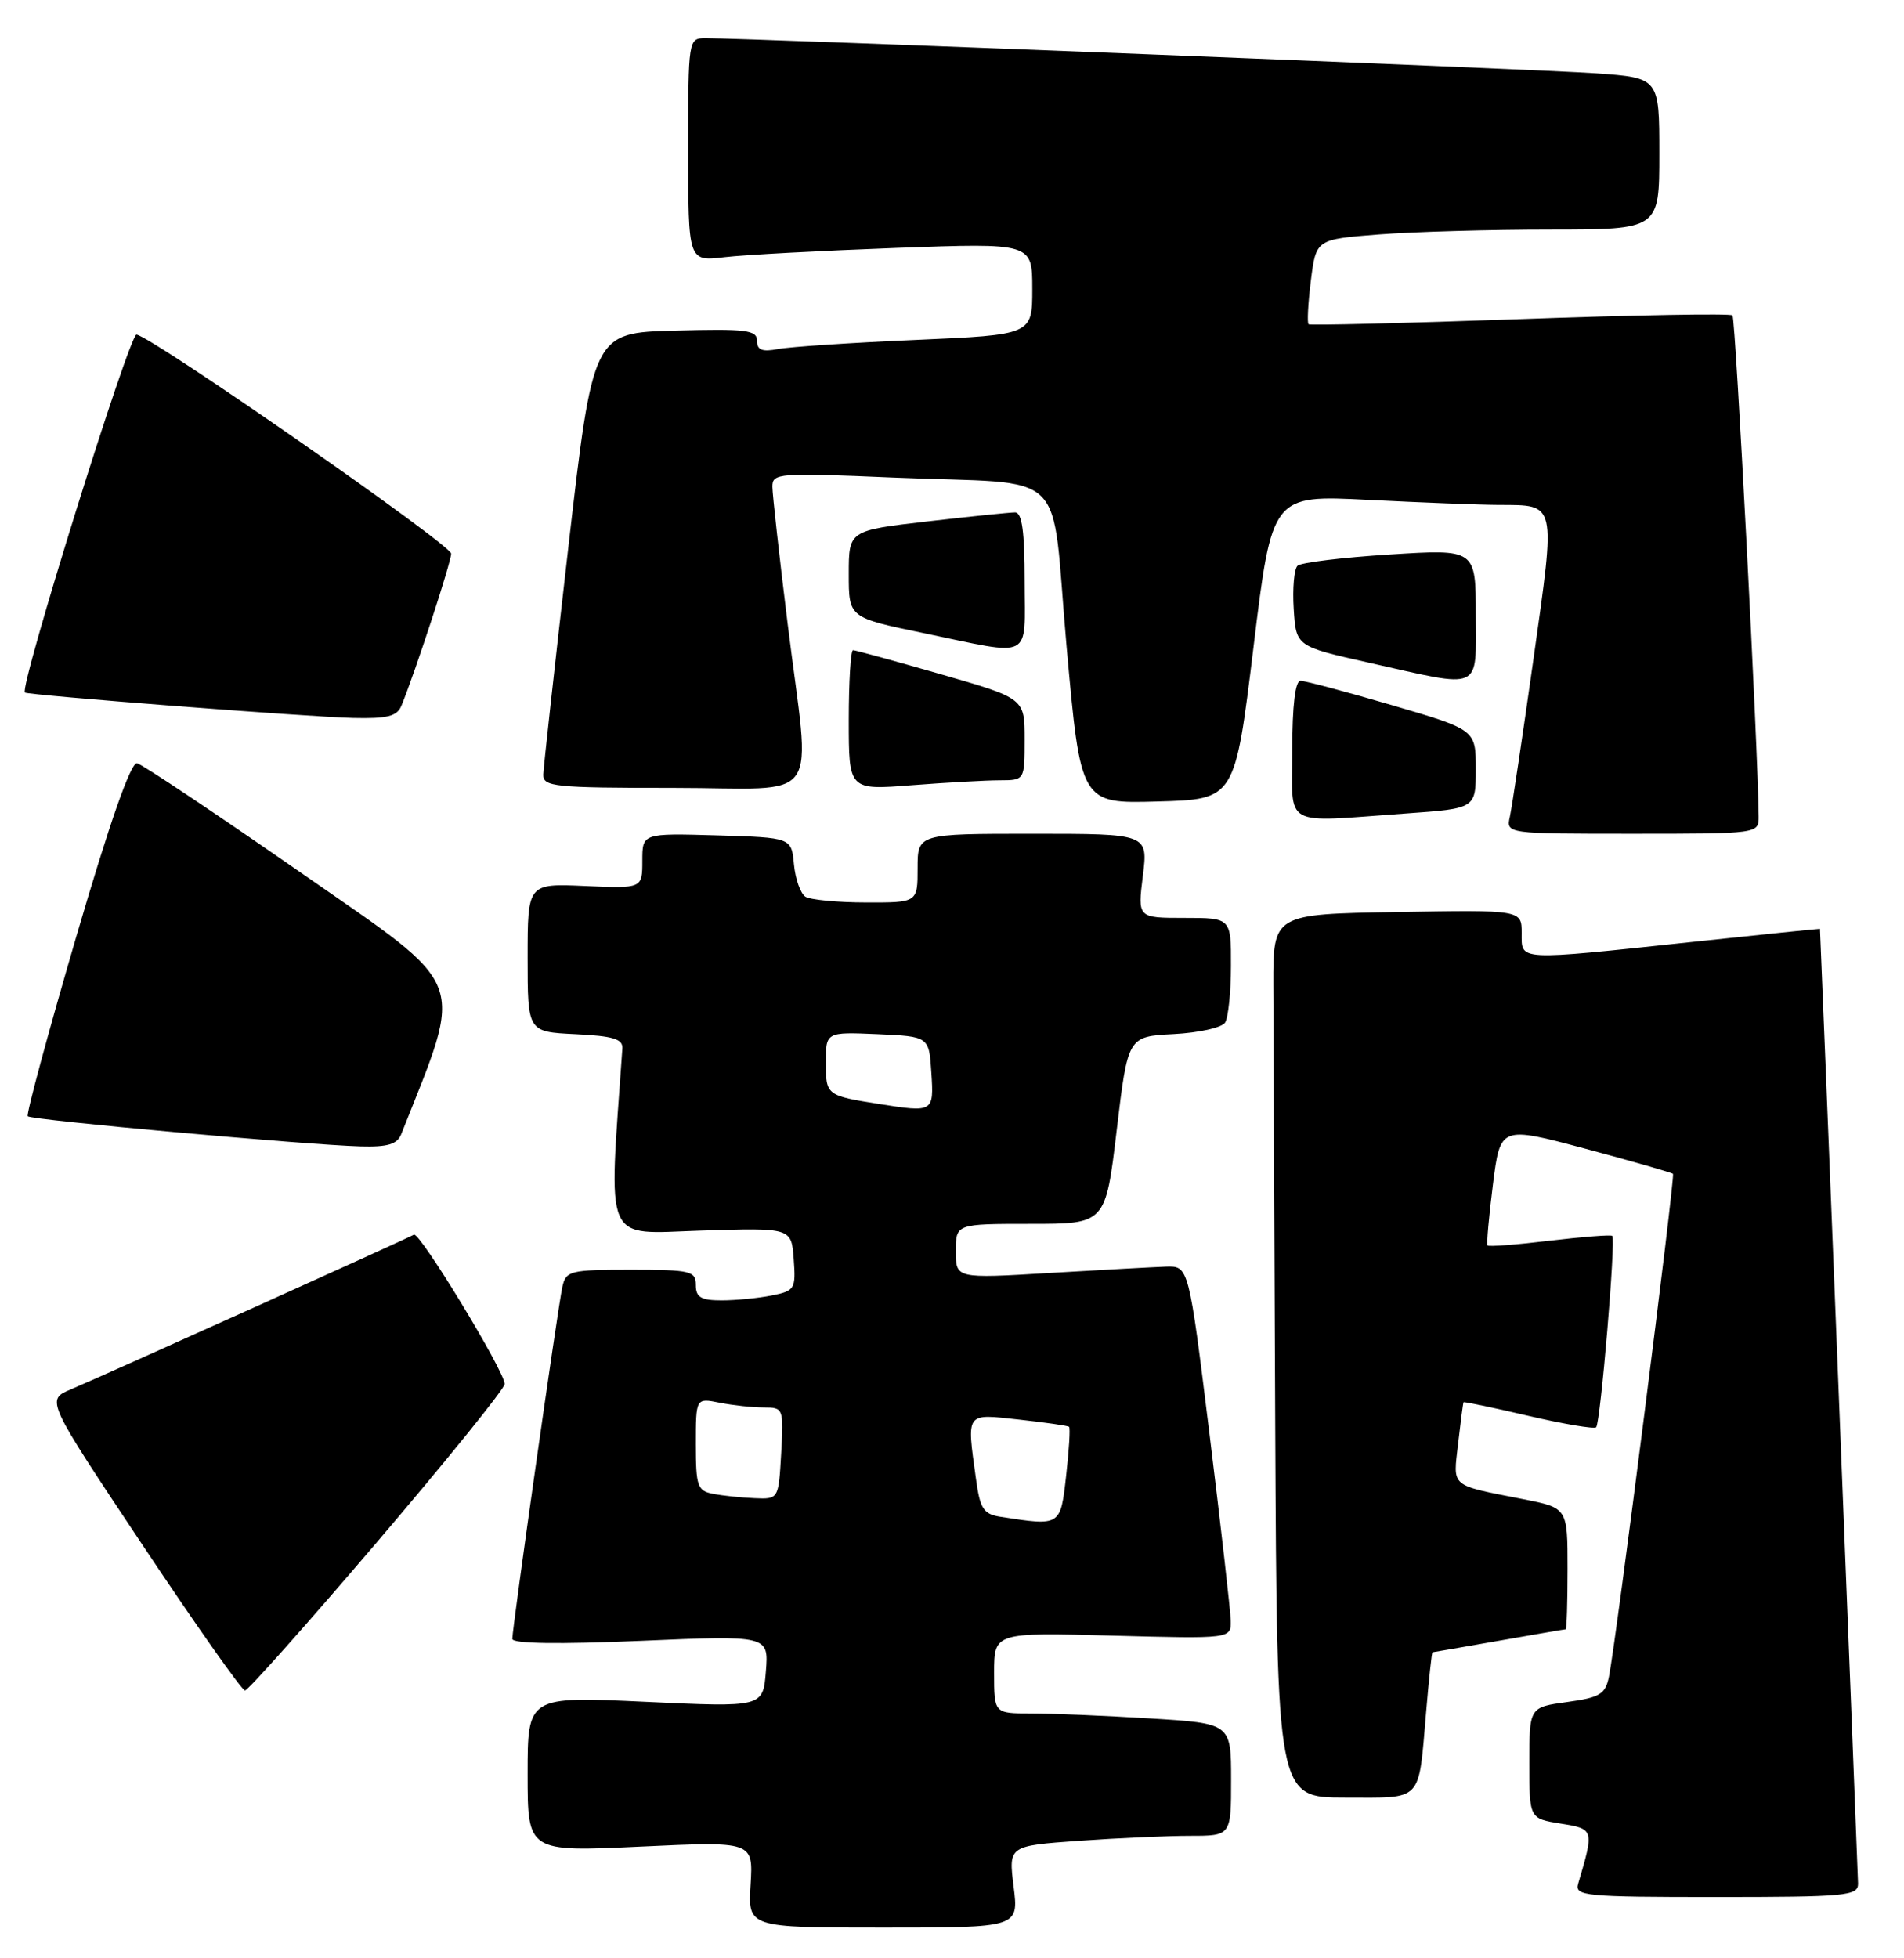 <?xml version="1.0" encoding="UTF-8" standalone="no"?>
<!DOCTYPE svg PUBLIC "-//W3C//DTD SVG 1.1//EN" "http://www.w3.org/Graphics/SVG/1.1/DTD/svg11.dtd" >
<svg xmlns="http://www.w3.org/2000/svg" xmlns:xlink="http://www.w3.org/1999/xlink" version="1.1" viewBox="0 0 249 256">
 <g >
 <path fill="currentColor"
d=" M 132.56 246.65 C 131.89 241.31 131.89 241.31 141.10 240.65 C 146.16 240.29 152.71 240.00 155.65 240.00 C 161.00 240.00 161.00 240.00 161.00 232.65 C 161.00 225.30 161.00 225.30 150.34 224.65 C 144.48 224.29 137.51 224.00 134.84 224.00 C 130.00 224.00 130.00 224.00 130.00 218.71 C 130.00 213.41 130.00 213.41 145.50 213.83 C 161.00 214.24 161.00 214.24 160.95 211.87 C 160.92 210.57 159.67 199.60 158.18 187.50 C 155.46 165.50 155.46 165.50 152.48 165.59 C 150.84 165.65 143.99 166.02 137.25 166.42 C 125.00 167.15 125.00 167.15 125.00 163.58 C 125.00 160.00 125.00 160.00 134.79 160.00 C 144.58 160.00 144.58 160.00 146.04 147.75 C 147.50 135.50 147.50 135.50 153.48 135.19 C 156.76 135.02 159.79 134.35 160.21 133.69 C 160.63 133.04 160.98 129.69 160.98 126.25 C 161.00 120.00 161.00 120.00 154.88 120.00 C 148.77 120.00 148.77 120.00 149.46 114.50 C 150.14 109.00 150.14 109.00 135.07 109.00 C 120.00 109.00 120.00 109.00 120.00 113.50 C 120.00 118.00 120.00 118.00 113.25 117.98 C 109.54 117.98 105.97 117.63 105.33 117.23 C 104.69 116.82 104.01 114.91 103.83 112.99 C 103.50 109.50 103.50 109.50 93.75 109.21 C 84.00 108.93 84.00 108.93 84.00 112.54 C 84.00 116.16 84.00 116.16 76.50 115.83 C 69.00 115.50 69.00 115.50 69.00 125.20 C 69.00 134.90 69.00 134.90 75.25 135.20 C 80.21 135.44 81.48 135.83 81.39 137.08 C 79.57 163.13 78.78 161.29 91.66 160.88 C 103.50 160.50 103.50 160.50 103.80 164.61 C 104.09 168.52 103.94 168.76 100.93 169.36 C 99.18 169.71 96.23 170.00 94.38 170.00 C 91.67 170.00 91.00 169.60 91.00 168.00 C 91.00 166.16 90.33 166.00 82.52 166.00 C 74.54 166.00 74.01 166.13 73.54 168.25 C 72.96 170.87 67.00 212.80 67.00 214.25 C 67.00 214.88 72.98 214.97 83.77 214.51 C 100.53 213.79 100.53 213.79 100.16 218.50 C 99.78 223.20 99.78 223.20 84.39 222.48 C 69.00 221.76 69.00 221.76 69.00 231.93 C 69.00 242.10 69.00 242.10 83.75 241.41 C 98.50 240.72 98.50 240.72 98.16 246.36 C 97.81 252.00 97.81 252.00 115.52 252.00 C 133.23 252.00 133.23 252.00 132.56 246.65 Z  M 242.99 246.25 C 242.98 244.99 238.07 121.91 238.01 121.43 C 238.00 121.40 230.46 122.17 221.25 123.15 C 198.19 125.60 199.00 125.64 199.00 121.98 C 199.00 118.95 199.00 118.95 182.75 119.23 C 166.50 119.50 166.50 119.50 166.52 128.75 C 166.54 133.84 166.65 159.82 166.77 186.50 C 167.00 235.00 167.00 235.00 175.93 235.00 C 186.20 235.00 185.47 235.77 186.51 223.75 C 186.87 219.49 187.24 216.00 187.34 216.00 C 187.43 216.00 191.32 215.32 196.00 214.50 C 200.68 213.68 204.61 213.00 204.75 213.00 C 204.89 213.00 205.00 209.43 205.00 205.07 C 205.00 197.14 205.00 197.14 199.25 196.00 C 189.49 194.07 190.03 194.53 190.69 188.70 C 191.02 185.84 191.33 183.42 191.40 183.32 C 191.47 183.22 195.29 184.02 199.90 185.10 C 204.51 186.17 208.49 186.84 208.74 186.59 C 209.31 186.02 211.33 161.98 210.85 161.57 C 210.66 161.40 206.97 161.69 202.65 162.20 C 198.34 162.72 194.69 163.00 194.54 162.82 C 194.39 162.64 194.71 159.06 195.24 154.85 C 196.21 147.20 196.21 147.20 207.36 150.18 C 213.48 151.82 218.63 153.30 218.79 153.46 C 219.09 153.76 211.35 214.55 210.42 219.16 C 209.95 221.49 209.26 221.91 204.94 222.51 C 200.00 223.19 200.00 223.19 200.00 230.47 C 200.00 237.74 200.00 237.74 204.10 238.40 C 208.48 239.10 208.49 239.15 206.39 246.25 C 205.90 247.87 207.22 248.00 224.43 248.00 C 241.45 248.00 243.00 247.85 242.99 246.25 Z  M 49.38 201.51 C 58.52 190.79 66.00 181.53 66.00 180.93 C 66.00 179.29 54.86 160.97 54.13 161.41 C 53.36 161.88 13.79 179.72 9.25 181.64 C 6.01 183.02 6.01 183.02 18.66 202.01 C 25.62 212.46 31.64 221.00 32.04 221.00 C 32.43 221.00 40.24 212.23 49.38 201.51 Z  M 52.48 148.25 C 60.73 127.44 61.51 129.49 39.48 114.18 C 28.30 106.41 18.60 99.93 17.93 99.78 C 17.12 99.60 14.37 107.43 9.96 122.50 C 6.26 135.15 3.41 145.69 3.63 145.93 C 4.08 146.42 40.00 149.67 47.14 149.87 C 50.71 149.97 51.95 149.60 52.48 148.25 Z  M 229.99 106.75 C 229.94 98.52 226.97 41.64 226.57 41.23 C 226.29 40.96 213.79 41.18 198.78 41.72 C 183.78 42.25 171.33 42.56 171.13 42.39 C 170.93 42.23 171.06 39.66 171.43 36.69 C 172.11 31.29 172.11 31.29 180.30 30.65 C 184.81 30.30 194.91 30.01 202.75 30.01 C 217.00 30.00 217.00 30.00 217.00 20.09 C 217.00 10.18 217.00 10.18 208.75 9.59 C 201.39 9.06 97.83 4.98 92.25 4.99 C 90.02 5.00 90.00 5.13 90.00 19.59 C 90.00 34.19 90.00 34.19 94.75 33.62 C 97.36 33.31 107.49 32.77 117.25 32.41 C 135.00 31.76 135.00 31.76 135.00 37.77 C 135.00 43.77 135.00 43.77 119.75 44.44 C 111.36 44.80 103.26 45.34 101.75 45.63 C 99.67 46.03 99.00 45.77 99.00 44.55 C 99.00 43.14 97.59 42.97 88.28 43.22 C 77.56 43.50 77.56 43.50 74.33 71.50 C 72.56 86.90 71.08 100.29 71.05 101.25 C 71.00 102.85 72.46 103.00 88.00 103.00 C 107.93 103.00 106.00 105.76 103.00 81.50 C 101.91 72.70 101.02 64.66 101.01 63.63 C 101.00 61.85 101.79 61.79 116.75 62.43 C 140.32 63.43 137.34 60.53 139.49 84.58 C 141.33 105.07 141.33 105.07 151.41 104.78 C 161.50 104.50 161.50 104.50 163.93 84.60 C 166.35 64.71 166.35 64.71 178.93 65.35 C 185.84 65.70 193.53 66.00 196.00 66.01 C 203.60 66.04 203.46 65.45 200.55 86.10 C 199.12 96.22 197.73 105.51 197.46 106.75 C 196.96 109.00 196.96 109.00 213.48 109.00 C 229.95 109.00 230.00 108.99 229.99 106.75 Z  M 183.85 106.35 C 193.00 105.70 193.00 105.70 193.00 100.55 C 193.00 95.40 193.00 95.40 182.08 92.20 C 176.07 90.44 170.67 89.00 170.08 89.00 C 169.39 89.00 169.00 92.24 169.00 98.00 C 169.00 108.39 167.45 107.51 183.85 106.35 Z  M 130.75 102.01 C 134.00 102.00 134.00 102.00 134.00 96.65 C 134.00 91.30 134.00 91.30 123.06 88.15 C 117.05 86.42 111.87 85.00 111.56 85.00 C 111.25 85.00 111.00 89.12 111.00 94.15 C 111.00 103.30 111.00 103.30 119.25 102.65 C 123.79 102.30 128.96 102.01 130.75 102.01 Z  M 52.50 92.25 C 54.34 87.75 59.00 73.49 59.00 72.38 C 59.00 71.22 20.30 44.28 17.86 43.74 C 16.95 43.54 2.48 89.92 3.26 90.54 C 3.69 90.88 40.33 93.73 46.14 93.86 C 50.66 93.97 51.93 93.65 52.50 92.25 Z  M 193.00 80.39 C 193.00 71.78 193.00 71.78 181.75 72.49 C 175.56 72.88 170.14 73.54 169.69 73.96 C 169.24 74.38 169.02 76.92 169.19 79.61 C 169.50 84.50 169.50 84.50 179.00 86.63 C 194.06 90.01 193.00 90.48 193.00 80.39 Z  M 134.00 76.00 C 134.00 69.47 133.66 67.00 132.75 66.99 C 132.06 66.99 126.89 67.52 121.25 68.17 C 111.00 69.36 111.00 69.36 111.00 75.05 C 111.00 80.74 111.00 80.74 120.75 82.76 C 135.29 85.78 134.00 86.43 134.00 76.00 Z  M 130.88 198.30 C 128.61 197.95 128.17 197.28 127.63 193.31 C 126.42 184.52 126.21 184.81 133.25 185.58 C 136.69 185.96 139.64 186.38 139.81 186.53 C 139.98 186.67 139.81 189.54 139.43 192.89 C 138.68 199.54 138.74 199.51 130.88 198.30 Z  M 93.25 195.29 C 91.21 194.90 91.00 194.29 91.00 188.81 C 91.00 182.75 91.00 182.75 94.12 183.38 C 95.84 183.72 98.43 184.00 99.88 184.00 C 102.45 184.00 102.49 184.10 102.16 190.00 C 101.82 196.00 101.82 196.00 98.66 195.86 C 96.92 195.79 94.49 195.53 93.25 195.29 Z  M 115.00 144.33 C 108.09 143.24 108.00 143.18 108.00 138.94 C 108.00 134.91 108.00 134.91 114.75 135.20 C 121.50 135.50 121.50 135.50 121.80 140.25 C 122.14 145.40 122.06 145.45 115.00 144.33 Z "/>
</g>
</svg>